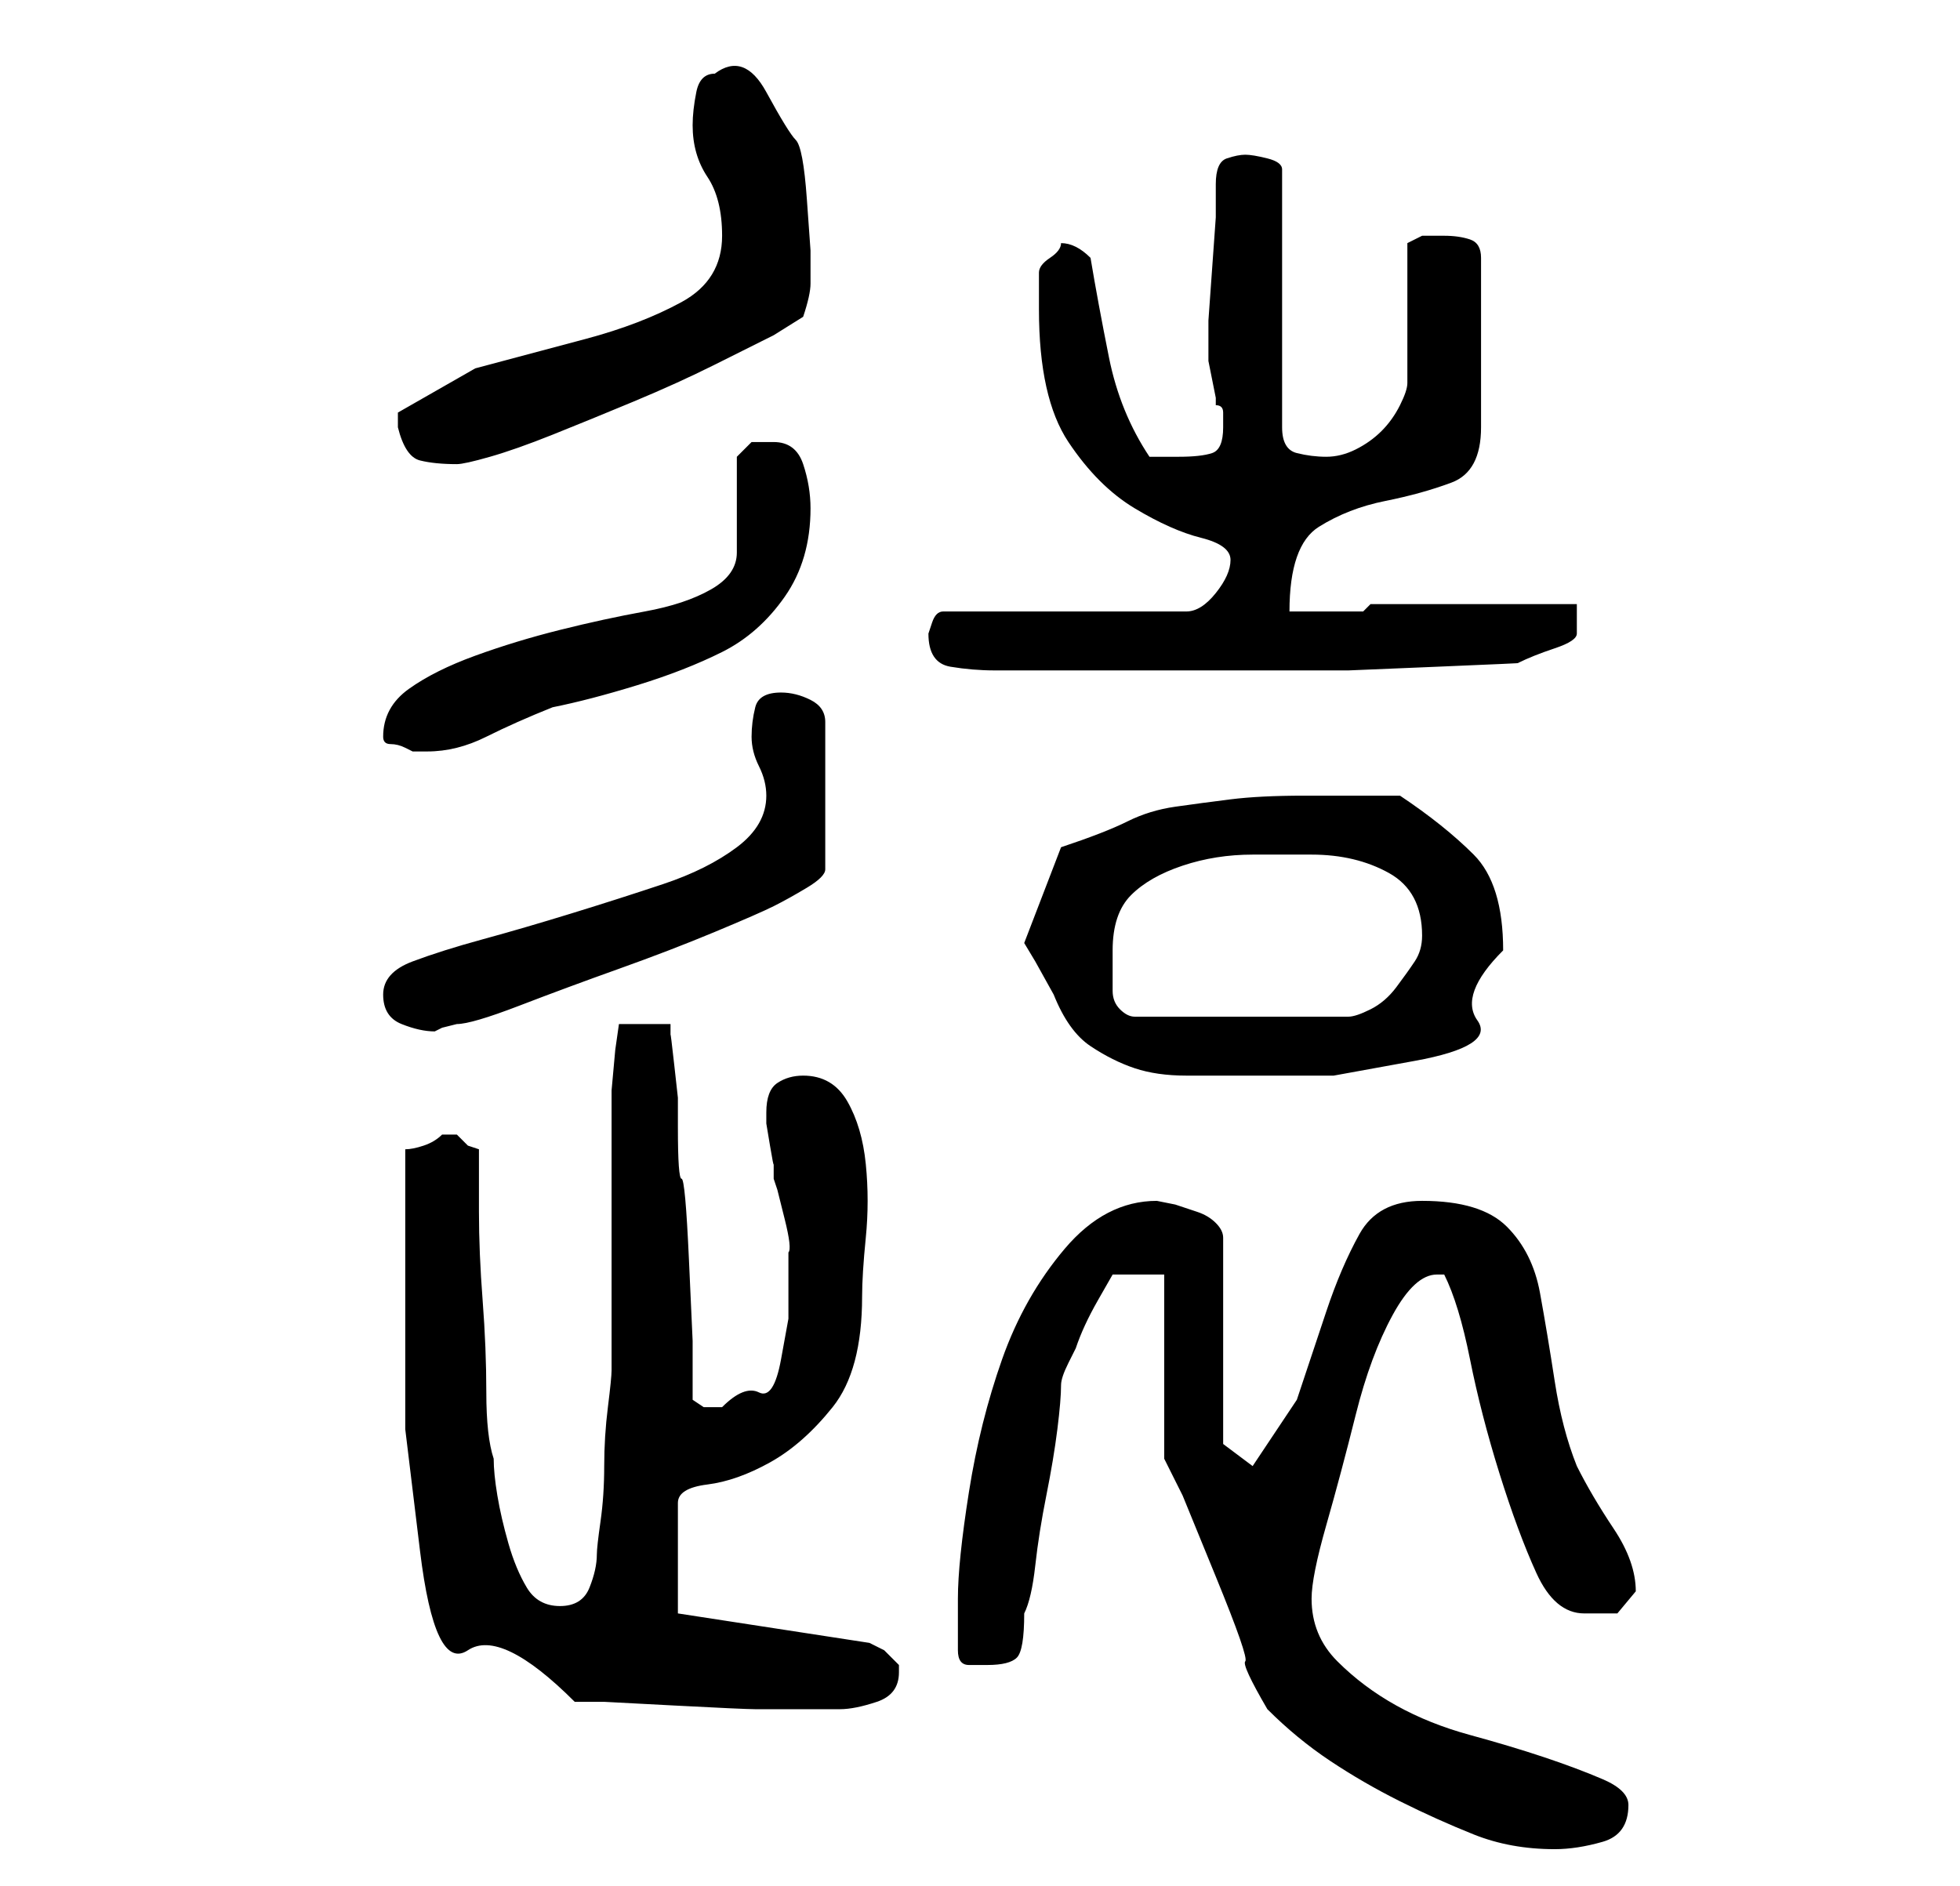 <?xml version="1.0" standalone="no"?>
<!DOCTYPE svg PUBLIC "-//W3C//DTD SVG 1.1//EN" "http://www.w3.org/Graphics/SVG/1.1/DTD/svg11.dtd" >
<svg xmlns="http://www.w3.org/2000/svg" xmlns:xlink="http://www.w3.org/1999/xlink" version="1.1" viewBox="-10 0 266 256">
   <path fill="currentColor"
d="M162 232q4 4 8.5 7t9.5 5.5t10 4.5t11 2q3 0 6.5 -1t3.5 -5q0 -2 -3.5 -3.5t-8 -3t-10 -3t-10 -4t-8 -6t-3.5 -8.5q0 -3 2 -10t4 -15t5 -13.5t6 -5.5h0.5h0.5q2 4 3.5 11.5t4 15.5t5 13.5t6.5 5.5h4.5t2.5 -3q0 -4 -3 -8.5t-5 -8.5q-2 -5 -3 -11.5t-2 -12t-4.5 -9
t-11.5 -3.5q-6 0 -8.5 4.5t-4.5 10.5l-4 12t-6 9l-4 -3v-28q0 -1 -1 -2t-2.5 -1.5l-3 -1t-2.5 -0.5q-7 0 -12.5 6.5t-8.5 15t-4.5 18t-1.5 14.5v7q0 2 1.5 2h2.5q3 0 4 -1t1 -6q1 -2 1.5 -6.5t1.5 -9.5t1.5 -9t0.5 -6q0 -1 1 -3l1 -2q1 -3 3 -6.5l2 -3.5h7v25l2.5 5t4.5 11
t4 11.5t3 6.5zM45 178v16t2 16.5t6.5 13.5t14.5 7h4t9.5 0.5t11 0.5h9.5h2q2 0 5 -1t3 -4v-1l-2 -2t-2 -1l-26 -4v-15q0 -2 4 -2.5t8.5 -3t8.5 -7.5t4 -15q0 -3 0.5 -8t0 -10t-2.5 -8.5t-6 -3.5q-2 0 -3.5 1t-1.5 4v1.5t0.5 3t0.5 2.5v2l0.5 1.5t1 4t0.5 4.5v3v1v5t-1 5.5
t-3 4.5t-5 2h-2.5t-1.5 -1v-8t-0.5 -11t-1 -11t-0.5 -7v-4t-0.5 -4.5t-0.5 -4v-1.5h-7l-0.5 3.5t-0.5 5.5v7v12v12v7q0 1 -0.5 5t-0.5 8t-0.5 7.5t-0.5 4.5q0 2 -1 4.5t-4 2.5t-4.5 -2.5t-2.5 -6t-1.5 -6.5t-0.5 -5q-1 -3 -1 -9t-0.5 -12.5t-0.5 -12v-8.5l-1.5 -0.5
t-1.5 -1.5h-1h-1q-1 1 -2.5 1.5t-2.5 0.5v4.5v6.5v6v5zM129 128l1.5 2.5t2.5 4.5q2 5 5 7t6 3t7 1h10h10t11 -2t8.5 -5.5t3.5 -9.5q0 -9 -4 -13t-10 -8h-2.5h-3.5h-4h-3q-6 0 -10 0.5t-7.5 1t-6.5 2t-9 3.5zM42 135q0 3 2.5 4t4.5 1l1 -0.5t2 -0.5q2 0 8.5 -2.5t13.5 -5
t13 -5t8 -3.5t4.5 -2.5t2.5 -2.5v-20q0 -2 -2 -3t-4 -1q-3 0 -3.5 2t-0.5 4t1 4t1 4q0 4 -4 7t-10 5t-12.5 4t-12 3.5t-9.5 3t-4 4.5zM141 129q0 -5 2.5 -7.5t7 -4t9.5 -1.5h8q6 0 10.5 2.5t4.5 8.5q0 2 -1 3.5t-2.5 3.5t-3.5 3t-3 1h-29q-1 0 -2 -1t-1 -2.5v-3.5v-2z
M42 100q0 1 1 1t2 0.5l1 0.5h2q4 0 8 -2t9 -4q5 -1 11.5 -3t11.5 -4.5t8.5 -7.5t3.5 -12q0 -3 -1 -6t-4 -3h-3t-2 2v13q0 3 -3.5 5t-9 3t-11.5 2.5t-11.5 3.5t-9 4.5t-3.5 6.5zM116 86q0 4 3 4.5t6 0.5h26h10h12t12 -0.5t11 -0.5q2 -1 5 -2t3 -2v-4h-28l-0.5 0.5l-0.5 0.5
h-4.5h-5.5q0 -9 4 -11.5t9 -3.5t9 -2.5t4 -7.5v-23q0 -2 -1.5 -2.5t-3.5 -0.5h-3t-2 1v19q0 1 -1 3t-2.5 3.5t-3.5 2.5t-4 1t-4 -0.5t-2 -3.5v-35q0 -1 -2 -1.5t-3 -0.5t-2.5 0.5t-1.5 3.5v4.5t-0.5 7t-0.5 7v4.5v1t0.5 2.5t0.5 2.5v1q1 0 1 1v2q0 3 -1.5 3.5t-4.5 0.5h-2.5
h-1.5q-4 -6 -5.5 -13.5t-2.5 -13.5q-1 -1 -2 -1.5t-2 -0.5q0 1 -1.5 2t-1.5 2v5q0 12 4 18t9 9t9 4t4 3t-2 4.5t-4 2.5h-33q-1 0 -1.5 1.5zM44 57v1q1 4 3 4.5t5 0.5q1 0 4.5 -1t8.5 -3t11 -4.5t11 -5l8 -4t4 -2.5q1 -3 1 -4.5v-4.5t-0.5 -7t-1.5 -8t-4 -6.5t-7 -2.5
q-2 0 -2.5 2.5t-0.5 4.5q0 4 2 7t2 8q0 6 -5.5 9t-13 5l-15 4t-10.5 6v1z" />
</svg>

